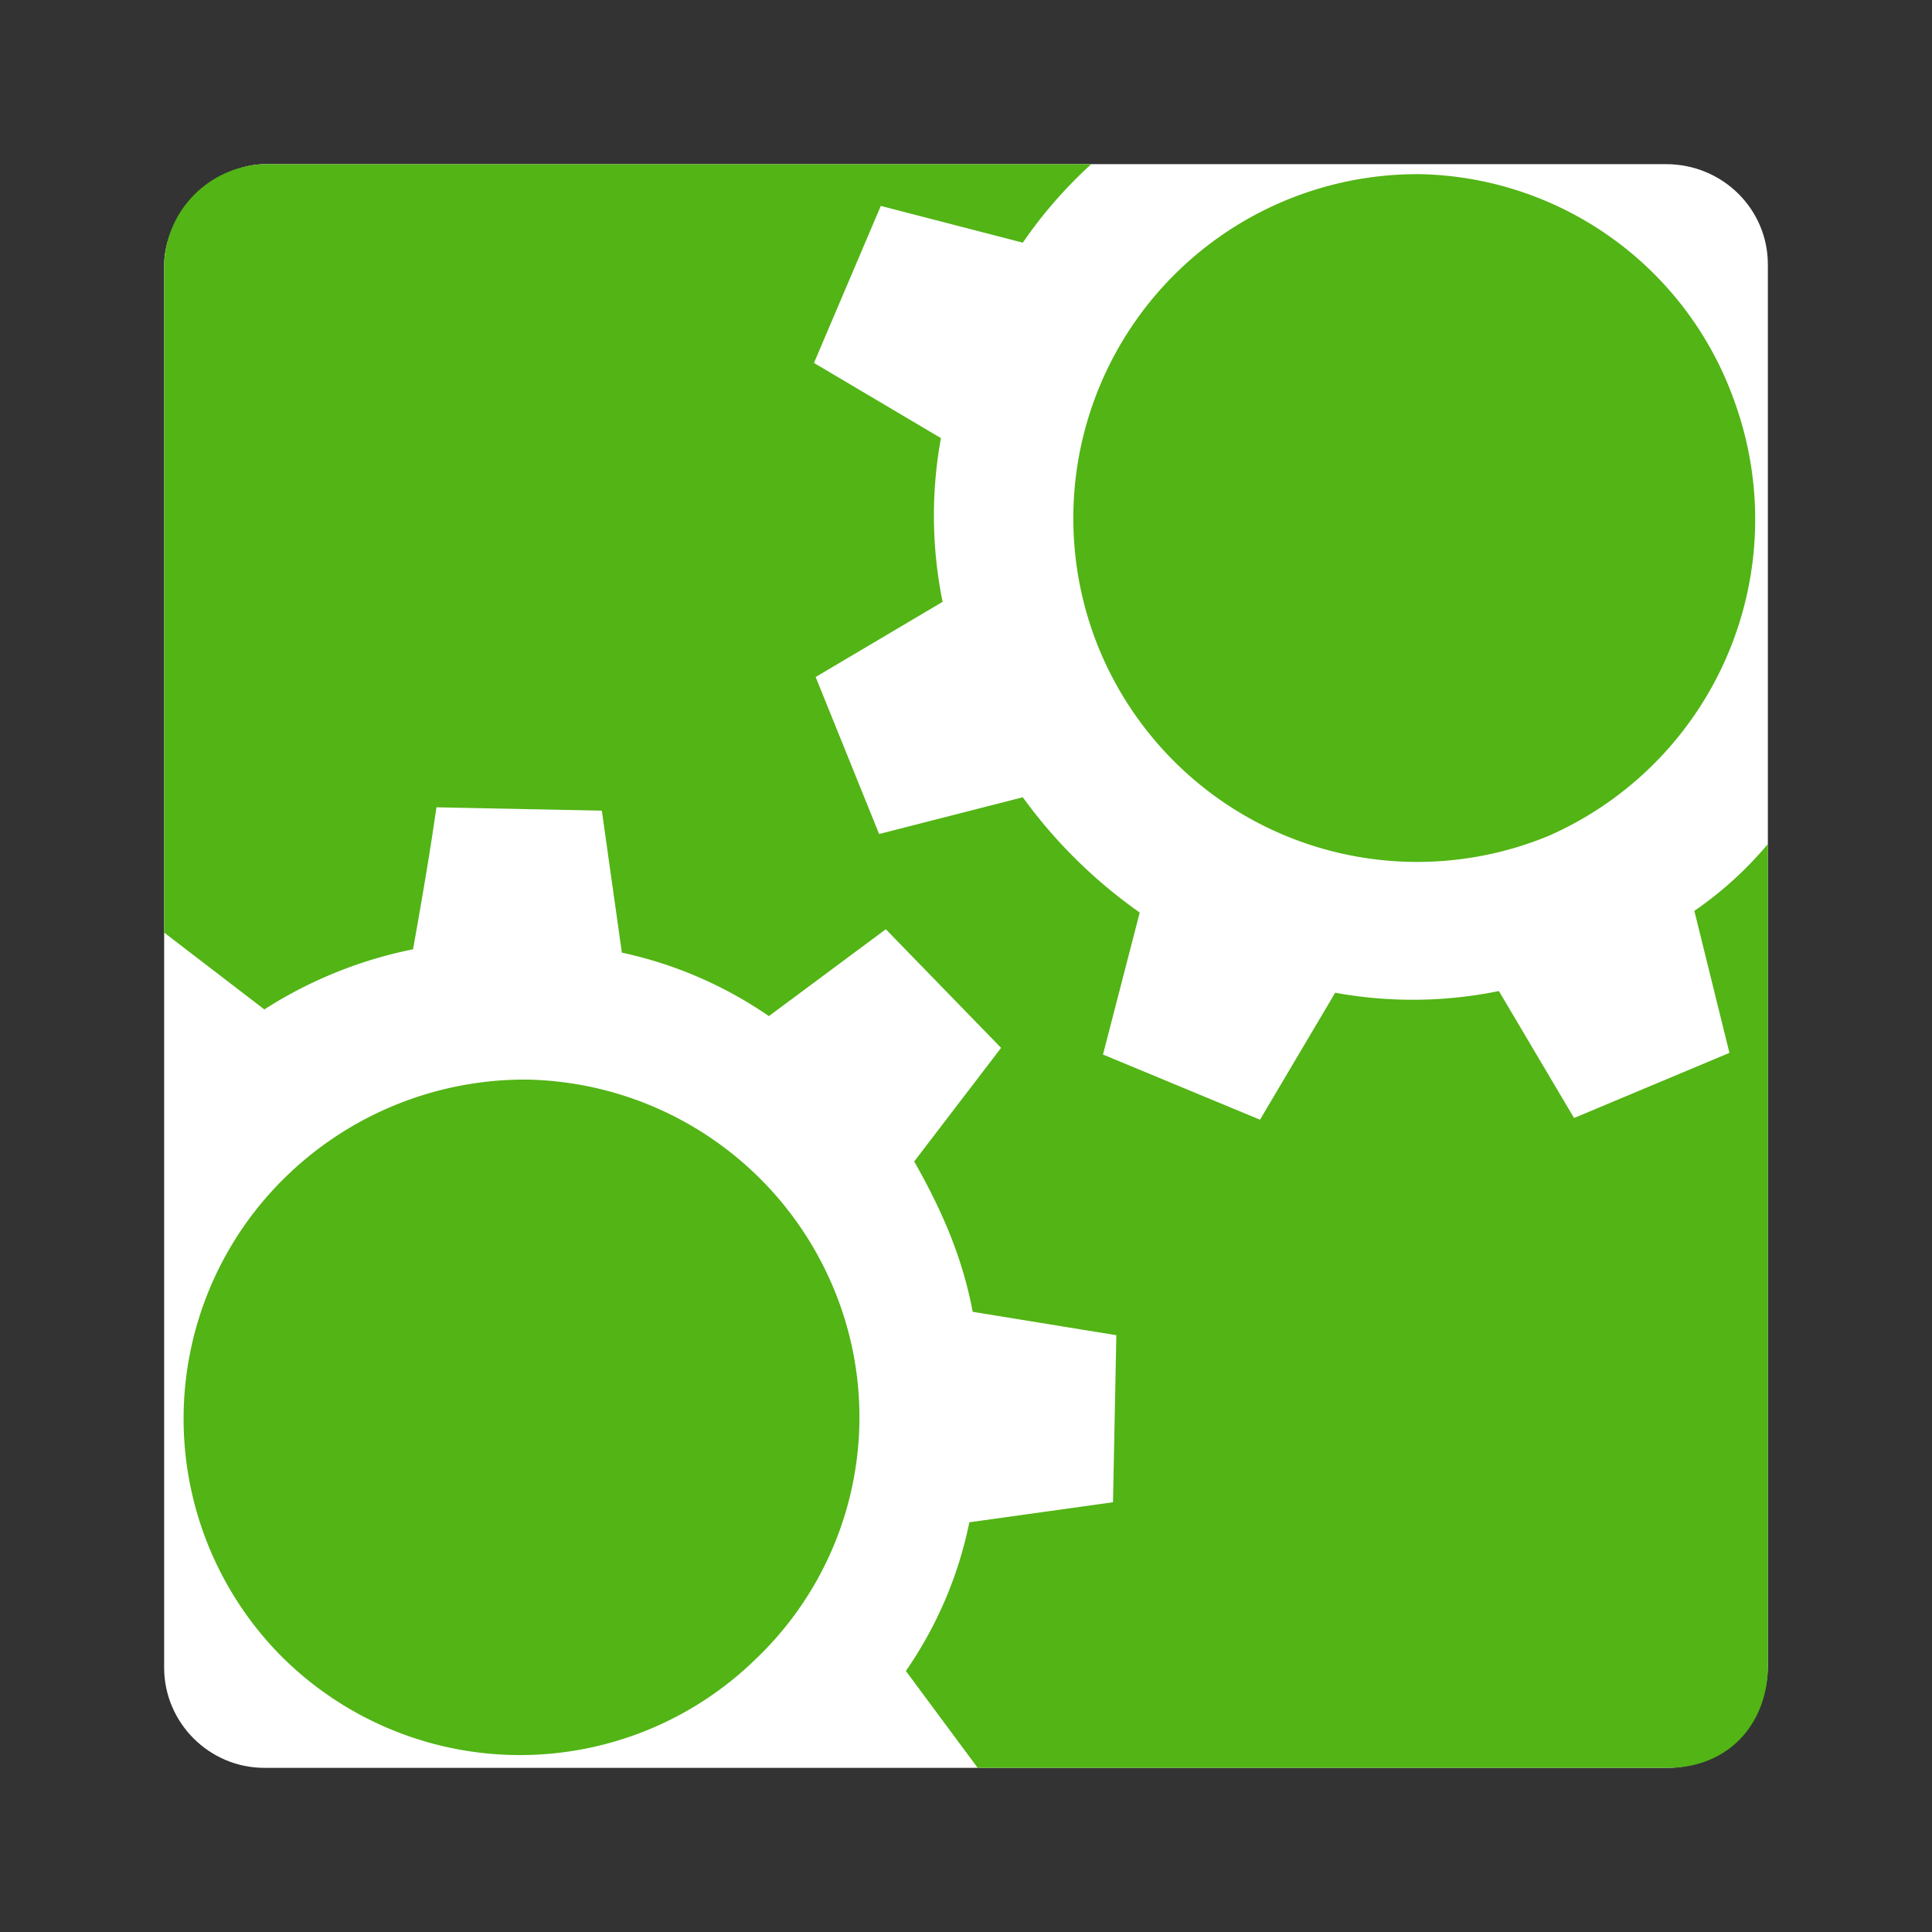 <?xml version="1.0" encoding="UTF-8" standalone="no"?>
<svg
   xmlns:dc="http://purl.org/dc/elements/1.1/"
   xmlns:cc="http://creativecommons.org/ns#"
   xmlns:rdf="http://www.w3.org/1999/02/22-rdf-syntax-ns#"
   xmlns:svg="http://www.w3.org/2000/svg"
   xmlns="http://www.w3.org/2000/svg"
   xmlns:sodipodi="http://sodipodi.sourceforge.net/DTD/sodipodi-0.dtd"
   xmlns:inkscape="http://www.inkscape.org/namespaces/inkscape"
   viewBox="0 0 1024 1024"
   version="1.1"
   id="svg932"
   sodipodi:docname="icon.osx.svg"
   inkscape:version="0.92.2 2405546, 2018-03-11"
   width="1024"
   height="1024">
  <rect x="0" y="0" width="1024" height="1024" fill="#333333" stroke="none"/>
  <defs
     id="defs936" />
  <sodipodi:namedview
     pagecolor="#ffff9f"
     bordercolor="#666666"
     borderopacity="1"
     objecttolerance="10"
     gridtolerance="10"
     guidetolerance="10"
     inkscape:pageopacity="0"
     inkscape:pageshadow="2"
     inkscape:window-width="2552"
     inkscape:window-height="1379"
     id="namedview934"
     showgrid="false"
     inkscape:zoom="1.1333333"
     inkscape:cx="326.4137"
     inkscape:cy="705.75539"
     inkscape:window-x="0"
     inkscape:window-y="57"
     inkscape:window-maximized="0"
     inkscape:current-layer="svg932"
     inkscape:pagecheckerboard="true"
     fit-margin-top="0"
     fit-margin-left="0"
     fit-margin-right="0"
     fit-margin-bottom="0" />
  <path
     d="M 937,140.125 V 882.99 C 937,912.208 913.094,937 883.875,937 H 140.125 C 110.906,937 87,913.094 87,883.875 V 140.566 C 87,113.112 114.215,87 140.566,87 h 742.423 C 913.094,87 937,110.906 937,140.125 Z"
     id="path928"
     inkscape:connector-curvature="0"
     style="fill:#ffffff;stroke-width:0.885"
     sodipodi:nodetypes="sssssssss" />
  <path
     d="m 279.135,572.208 a 181.51,181.51 0 0 0 -127.5,51.354 178.854,178.854 0 0 0 -3.542,253.229 178.854,178.854 0 0 0 252.344,2.656 177.083,177.083 0 0 0 42.5,-193.906 A 179.74,179.74 0 0 0 279.135,572.208 Z M 752.833,92.312 a 182.396,182.396 0 0 0 -170,252.344 A 182.396,182.396 0 0 0 821.01,442.938 183.281,183.281 0 0 0 919.292,212.729 180.625,180.625 0 0 0 752.833,92.312 Z M 141.896,87 A 54.896,54.896 0 0 0 87,141.896 v 352.396 l 53.125,40.729 a 229.323,229.323 0 0 1 78.802,-31.875 c 4.427,-24.792 8.854,-50.469 12.396,-75.26 l 87.656,1.771 10.625,75.26 a 217.812,217.812 0 0 1 77.917,33.646 L 469.5,492.521 l 61.094,62.865 -46.042,60.208 c 15.052,26.562 25.677,51.354 30.99,79.688 l 76.146,12.396 -1.771,88.542 -76.146,10.625 A 212.5,212.5 0 0 1 480.125,885.646 L 518.198,937 H 883.875 C 916.635,937 937,913.094 937,882.99 v -435.625 a 194.792,194.792 0 0 1 -38.958,35.417 l 18.594,75.26 -82.344,34.531 -39.844,-67.292 a 228.438,228.438 0 0 1 -86.771,0.885 l -39.844,67.292 -83.229,-34.531 19.479,-75.26 a 263.854,263.854 0 0 1 -61.979,-61.094 l -76.146,19.479 -33.646,-83.229 67.292,-39.844 a 228.438,228.438 0 0 1 -0.885,-86.771 l -67.292,-39.844 35.417,-83.229 75.26,19.479 A 239.948,239.948 0 0 1 578.406,87 Z"
     id="path930"
     inkscape:export-filename="/home/nikku/camunda/projects/bpmn-io/camunda-modeler/build/icon.png"
     inkscape:export-xdpi="102.4"
     inkscape:export-ydpi="102.4"
     inkscape:connector-curvature="0"
     style="fill:#52b415;stroke-width:0.885" />
</svg>
